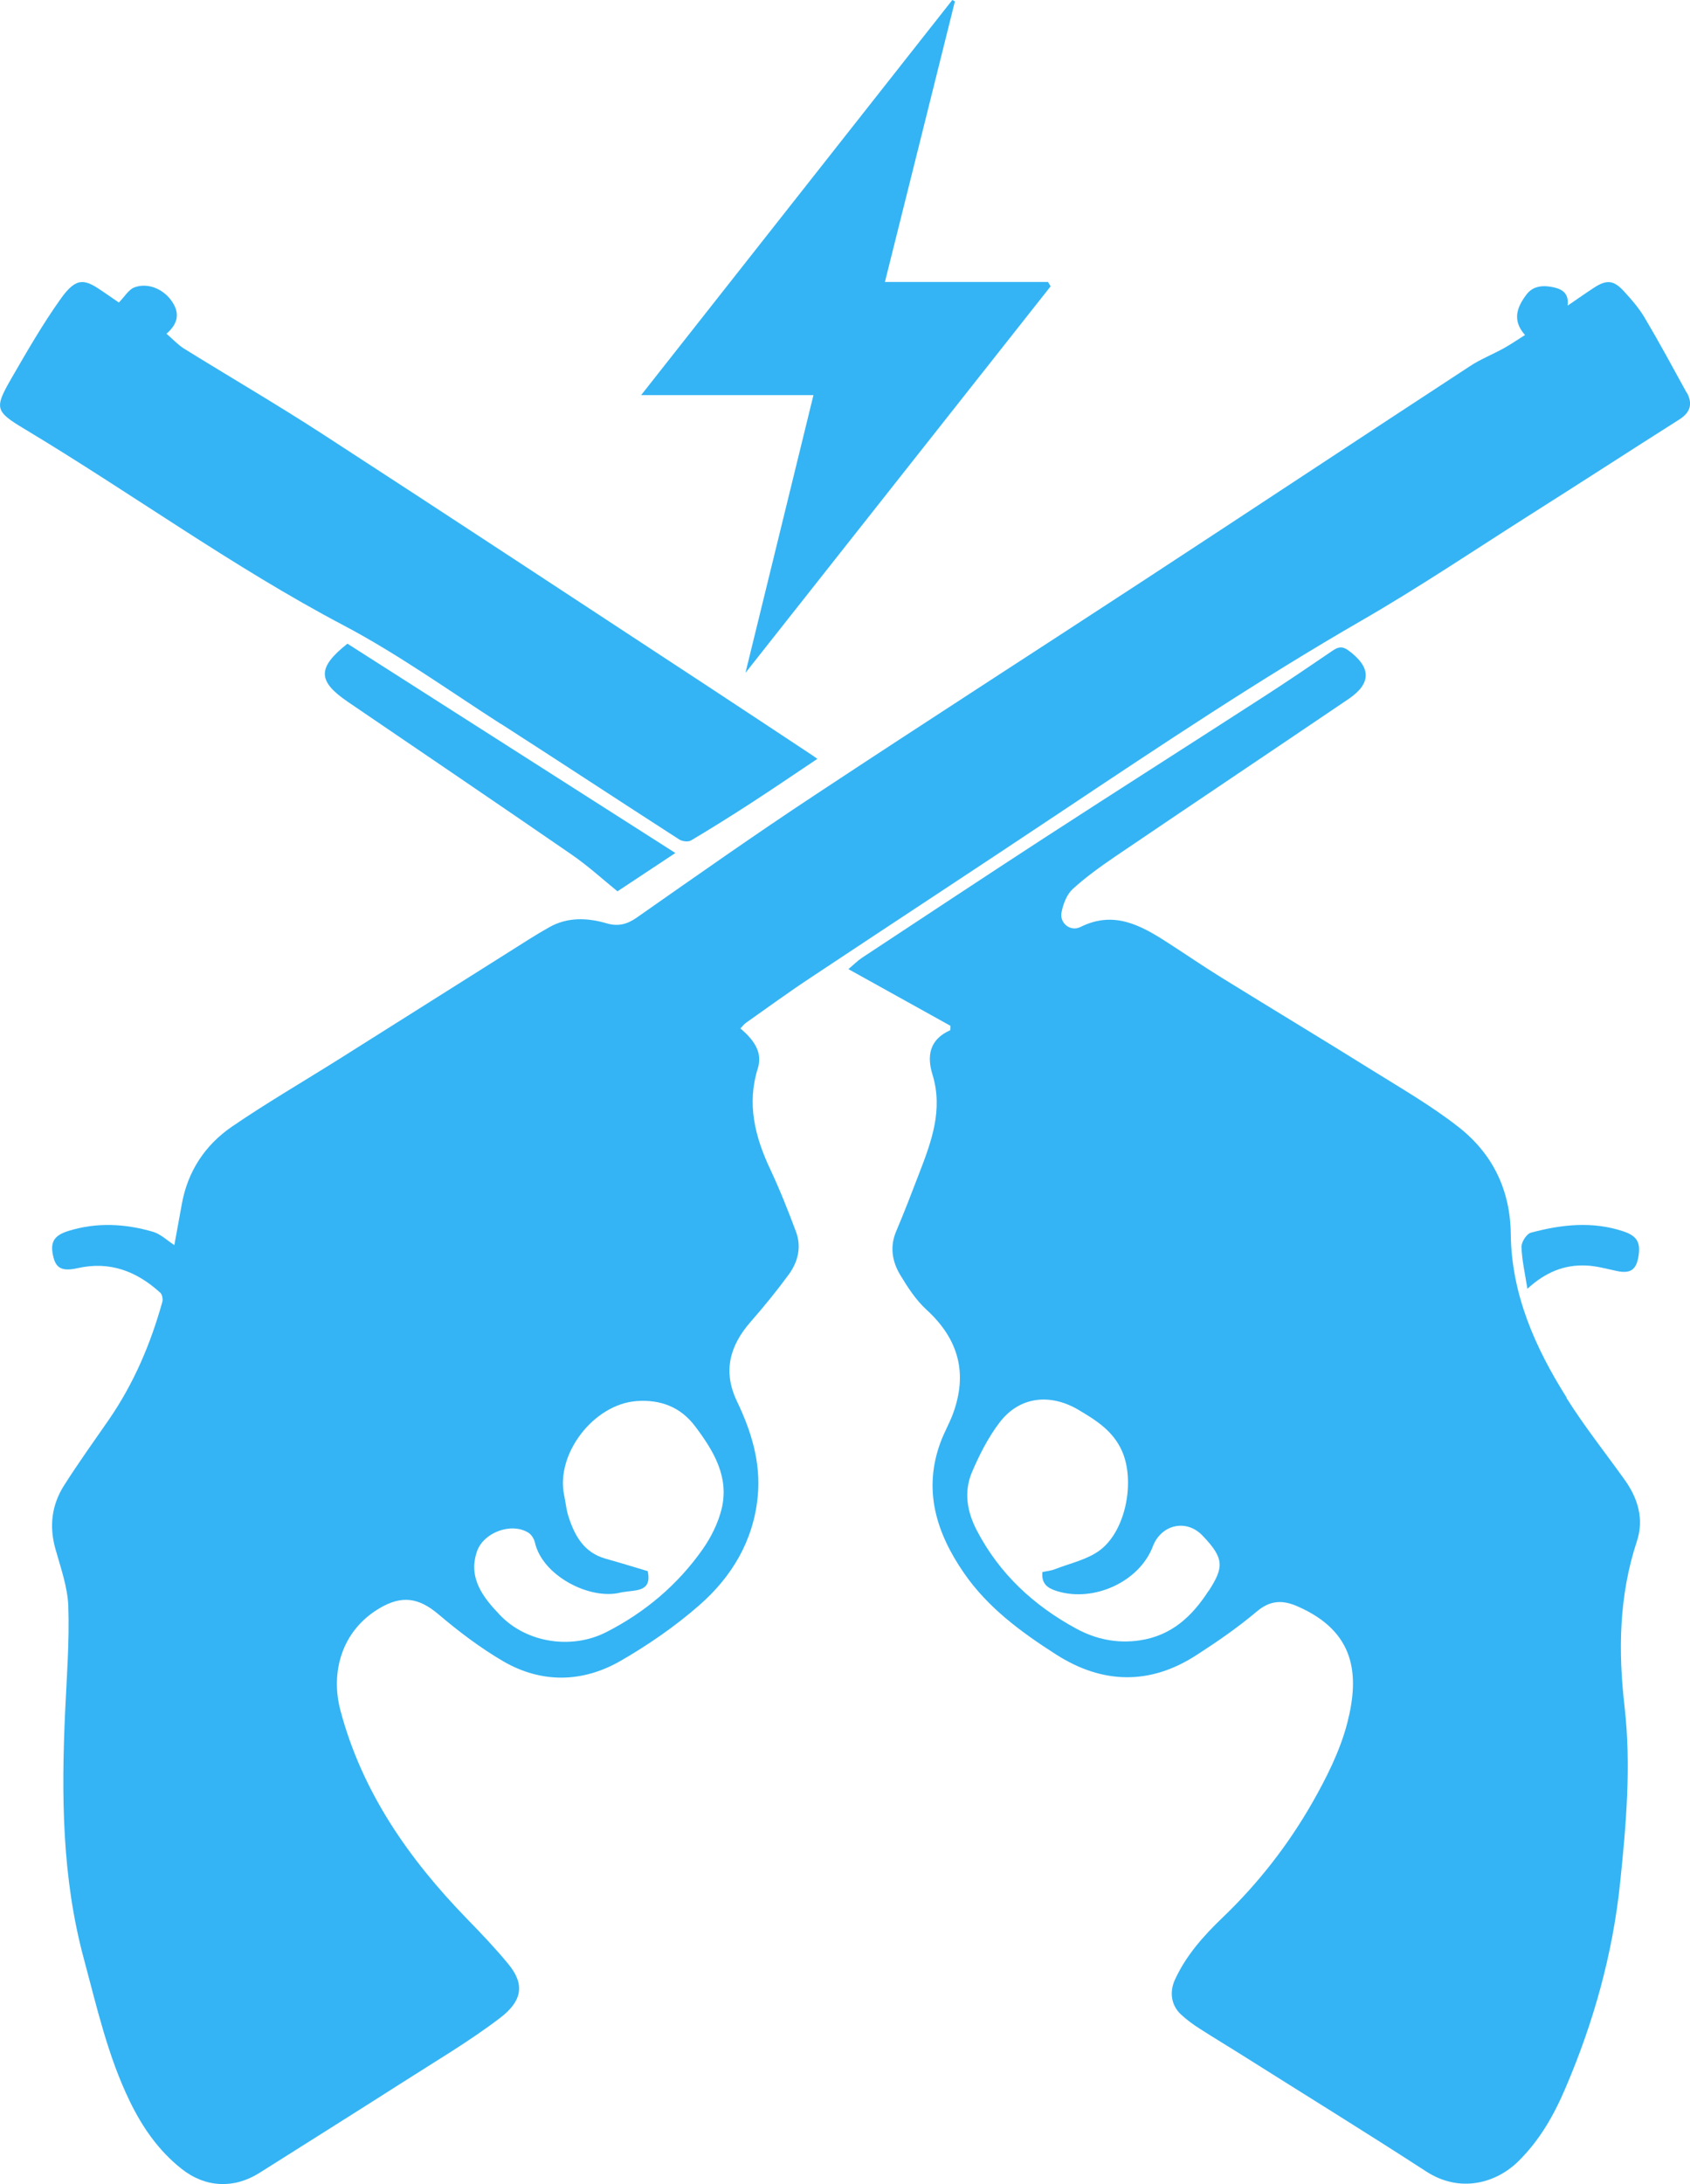 <svg width="24" height="31" viewBox="0 0 24 31" fill="none" xmlns="http://www.w3.org/2000/svg">
<g clip-path="url(#clip0_464_4012)">
<path d="M23.954 5.576C23.757 5.218 23.563 4.858 23.354 4.506C23.272 4.369 23.164 4.244 23.054 4.126C22.913 3.975 22.813 3.969 22.639 4.082C22.519 4.16 22.403 4.243 22.262 4.338C22.284 4.165 22.186 4.105 22.064 4.078C21.921 4.046 21.773 4.054 21.679 4.179C21.548 4.352 21.466 4.541 21.657 4.755C21.544 4.826 21.45 4.891 21.35 4.946C21.192 5.033 21.021 5.1 20.872 5.199C19.328 6.208 17.791 7.225 16.247 8.235C14.69 9.253 13.123 10.26 11.57 11.286C10.716 11.849 9.88 12.438 9.041 13.025C8.903 13.121 8.776 13.152 8.618 13.106C8.341 13.025 8.061 13.014 7.801 13.16C7.602 13.271 7.413 13.396 7.221 13.516C6.419 14.021 5.617 14.527 4.814 15.033C4.308 15.351 3.788 15.653 3.295 15.99C2.908 16.255 2.663 16.631 2.581 17.096C2.546 17.286 2.511 17.475 2.476 17.672C2.37 17.604 2.282 17.517 2.178 17.485C1.778 17.367 1.373 17.346 0.969 17.472C0.759 17.538 0.706 17.639 0.76 17.849C0.8 18.005 0.891 18.047 1.104 17.999C1.564 17.896 1.944 18.046 2.276 18.348C2.304 18.373 2.316 18.44 2.305 18.479C2.139 19.075 1.899 19.639 1.544 20.153C1.33 20.461 1.111 20.767 0.91 21.083C0.735 21.358 0.697 21.659 0.785 21.977C0.86 22.248 0.96 22.522 0.97 22.797C0.987 23.294 0.948 23.794 0.925 24.292C0.871 25.472 0.879 26.648 1.19 27.799C1.375 28.485 1.53 29.182 1.845 29.828C2.024 30.196 2.253 30.526 2.578 30.783C2.916 31.051 3.321 31.07 3.684 30.841C4.363 30.412 5.043 29.986 5.72 29.554C6.185 29.256 6.664 28.975 7.102 28.641C7.422 28.397 7.454 28.159 7.216 27.873C7.033 27.651 6.832 27.44 6.63 27.233C5.803 26.381 5.143 25.436 4.835 24.279C4.692 23.743 4.846 23.149 5.387 22.828C5.705 22.639 5.945 22.675 6.225 22.911C6.515 23.157 6.823 23.391 7.151 23.582C7.693 23.894 8.27 23.883 8.807 23.577C9.203 23.349 9.586 23.085 9.928 22.786C10.394 22.38 10.701 21.866 10.761 21.237C10.807 20.758 10.67 20.316 10.466 19.89C10.264 19.469 10.36 19.104 10.659 18.762C10.848 18.546 11.03 18.323 11.2 18.091C11.332 17.912 11.384 17.7 11.305 17.485C11.193 17.184 11.074 16.885 10.937 16.593C10.72 16.132 10.604 15.665 10.762 15.163C10.821 14.974 10.743 14.827 10.619 14.694C10.588 14.661 10.553 14.632 10.515 14.597C10.546 14.565 10.567 14.536 10.594 14.517C10.902 14.3 11.206 14.078 11.52 13.871C12.711 13.08 13.908 12.297 15.098 11.503C16.491 10.575 17.882 9.646 19.335 8.808C20.152 8.337 20.934 7.811 21.73 7.306C22.438 6.858 23.141 6.402 23.848 5.954C24.007 5.853 24.041 5.73 23.956 5.574L23.954 5.576ZM10.248 21.416C10.199 21.616 10.1 21.816 9.981 21.986C9.627 22.491 9.161 22.885 8.609 23.166C8.118 23.416 7.478 23.319 7.1 22.923C6.871 22.683 6.641 22.404 6.774 22.019C6.866 21.752 7.259 21.603 7.503 21.754C7.547 21.781 7.585 21.841 7.596 21.892C7.702 22.366 8.377 22.713 8.812 22.604C8.829 22.599 8.847 22.598 8.864 22.595C9.039 22.567 9.26 22.592 9.199 22.3C9 22.241 8.801 22.179 8.6 22.123C8.292 22.036 8.162 21.798 8.074 21.528C8.042 21.43 8.033 21.325 8.012 21.224C7.888 20.64 8.428 19.931 9.041 19.886C9.377 19.862 9.663 19.968 9.87 20.242C10.133 20.591 10.358 20.96 10.248 21.416Z" fill="#34B4F4"/>
<path d="M22.25 19.84C21.802 19.13 21.465 18.373 21.455 17.519C21.448 16.888 21.197 16.373 20.706 15.991C20.328 15.696 19.907 15.452 19.497 15.197C18.782 14.751 18.059 14.316 17.341 13.872C17.08 13.711 16.827 13.536 16.568 13.37C16.192 13.129 15.814 12.923 15.344 13.157C15.202 13.228 15.045 13.104 15.075 12.95C15.098 12.832 15.148 12.698 15.232 12.62C15.419 12.449 15.629 12.299 15.84 12.155C16.942 11.408 18.049 10.667 19.151 9.921C19.481 9.697 19.472 9.471 19.151 9.233C19.06 9.166 19.002 9.182 18.922 9.237C18.604 9.453 18.287 9.669 17.964 9.877C16.919 10.552 15.868 11.22 14.824 11.897C13.96 12.458 13.103 13.027 12.243 13.593C12.178 13.636 12.124 13.692 12.048 13.755C12.547 14.032 13.023 14.296 13.498 14.56C13.498 14.581 13.496 14.601 13.495 14.622C13.194 14.756 13.163 14.993 13.242 15.251C13.396 15.75 13.228 16.202 13.053 16.655C12.948 16.928 12.844 17.201 12.729 17.471C12.633 17.693 12.669 17.904 12.785 18.097C12.891 18.273 13.008 18.453 13.159 18.591C13.619 19.012 13.745 19.5 13.53 20.075C13.479 20.209 13.407 20.335 13.357 20.47C13.105 21.15 13.298 21.76 13.689 22.326C14.026 22.816 14.5 23.165 14.998 23.483C15.655 23.903 16.328 23.92 16.989 23.493C17.287 23.301 17.581 23.098 17.85 22.871C18.042 22.709 18.22 22.709 18.427 22.8C19.244 23.157 19.312 23.764 19.132 24.459C19.029 24.854 18.837 25.234 18.633 25.592C18.291 26.189 17.867 26.733 17.365 27.214C17.091 27.477 16.842 27.755 16.684 28.102C16.606 28.274 16.632 28.463 16.771 28.592C16.851 28.666 16.941 28.733 17.034 28.792C17.239 28.924 17.449 29.049 17.656 29.18C18.522 29.726 19.394 30.263 20.253 30.82C20.738 31.135 21.251 30.982 21.56 30.678C21.867 30.377 22.068 30.02 22.231 29.638C22.632 28.702 22.903 27.733 23.008 26.72C23.094 25.89 23.166 25.059 23.071 24.227C22.979 23.431 22.991 22.648 23.245 21.878C23.35 21.561 23.261 21.266 23.069 20.999C22.793 20.614 22.497 20.241 22.246 19.842L22.25 19.84ZM17.165 22.577C16.93 22.94 16.64 23.216 16.182 23.283C15.861 23.33 15.559 23.265 15.286 23.117C14.68 22.789 14.193 22.337 13.873 21.724C13.732 21.455 13.685 21.172 13.804 20.893C13.909 20.647 14.034 20.401 14.196 20.189C14.478 19.819 14.915 19.773 15.318 20.012C15.572 20.162 15.809 20.313 15.934 20.596C16.121 21.017 15.993 21.722 15.621 22.002C15.443 22.136 15.198 22.188 14.982 22.272C14.924 22.295 14.859 22.3 14.803 22.313C14.788 22.481 14.875 22.542 15.016 22.585C15.54 22.744 16.182 22.448 16.372 21.948C16.489 21.64 16.844 21.553 17.076 21.794C17.388 22.119 17.382 22.243 17.166 22.579L17.165 22.577Z" fill="#34B4F4"/>
<path d="M7.112 10.273C7.959 10.817 8.799 11.37 9.646 11.915C9.688 11.942 9.771 11.953 9.811 11.93C10.096 11.761 10.377 11.585 10.655 11.405C10.974 11.198 11.287 10.985 11.607 10.771C11.589 10.758 11.563 10.738 11.534 10.719C11.035 10.389 10.535 10.058 10.034 9.729C8.22 8.54 6.408 7.346 4.589 6.166C3.94 5.745 3.272 5.356 2.615 4.949C2.528 4.895 2.458 4.817 2.364 4.737C2.542 4.584 2.554 4.425 2.425 4.255C2.307 4.1 2.101 4.011 1.913 4.077C1.828 4.107 1.771 4.21 1.688 4.294C1.641 4.261 1.555 4.202 1.47 4.144C1.21 3.965 1.093 3.917 0.863 4.24C0.606 4.6 0.384 4.987 0.162 5.37C-0.081 5.794 -0.074 5.836 0.352 6.091C1.872 7.003 3.305 8.047 4.879 8.876C5.655 9.285 6.373 9.801 7.112 10.275V10.273Z" fill="#34B4F4"/>
<path d="M10.588 9.548C12.042 7.707 13.481 5.886 14.92 4.064C14.908 4.043 14.895 4.023 14.883 4.002H12.567C12.901 2.664 13.232 1.342 13.561 0.019C13.549 0.013 13.537 0.007 13.524 0C12.056 1.862 10.589 3.725 9.105 5.608H11.552C11.231 6.919 10.912 8.224 10.587 9.548H10.588Z" fill="#34B4F4"/>
<path d="M4.939 9.961C6 10.683 7.063 11.403 8.12 12.131C8.352 12.291 8.563 12.484 8.769 12.651C9.045 12.469 9.31 12.293 9.591 12.107C8.031 11.112 6.48 10.122 4.934 9.136C4.503 9.478 4.508 9.667 4.939 9.961Z" fill="#34B4F4"/>
<path d="M22.967 18.041C23.148 18.078 23.232 18.026 23.265 17.85C23.303 17.643 23.256 17.545 23.053 17.477C22.616 17.331 22.175 17.379 21.741 17.496C21.679 17.512 21.604 17.631 21.607 17.699C21.613 17.886 21.656 18.071 21.691 18.292C21.949 18.055 22.217 17.949 22.521 17.962C22.671 17.967 22.82 18.011 22.967 18.041Z" fill="#34B4F4"/>
</g>
<defs>
<clipPath id="clip0_464_4012">
<rect width="24" height="31" fill="white"/>
</clipPath>
</defs>
</svg>
